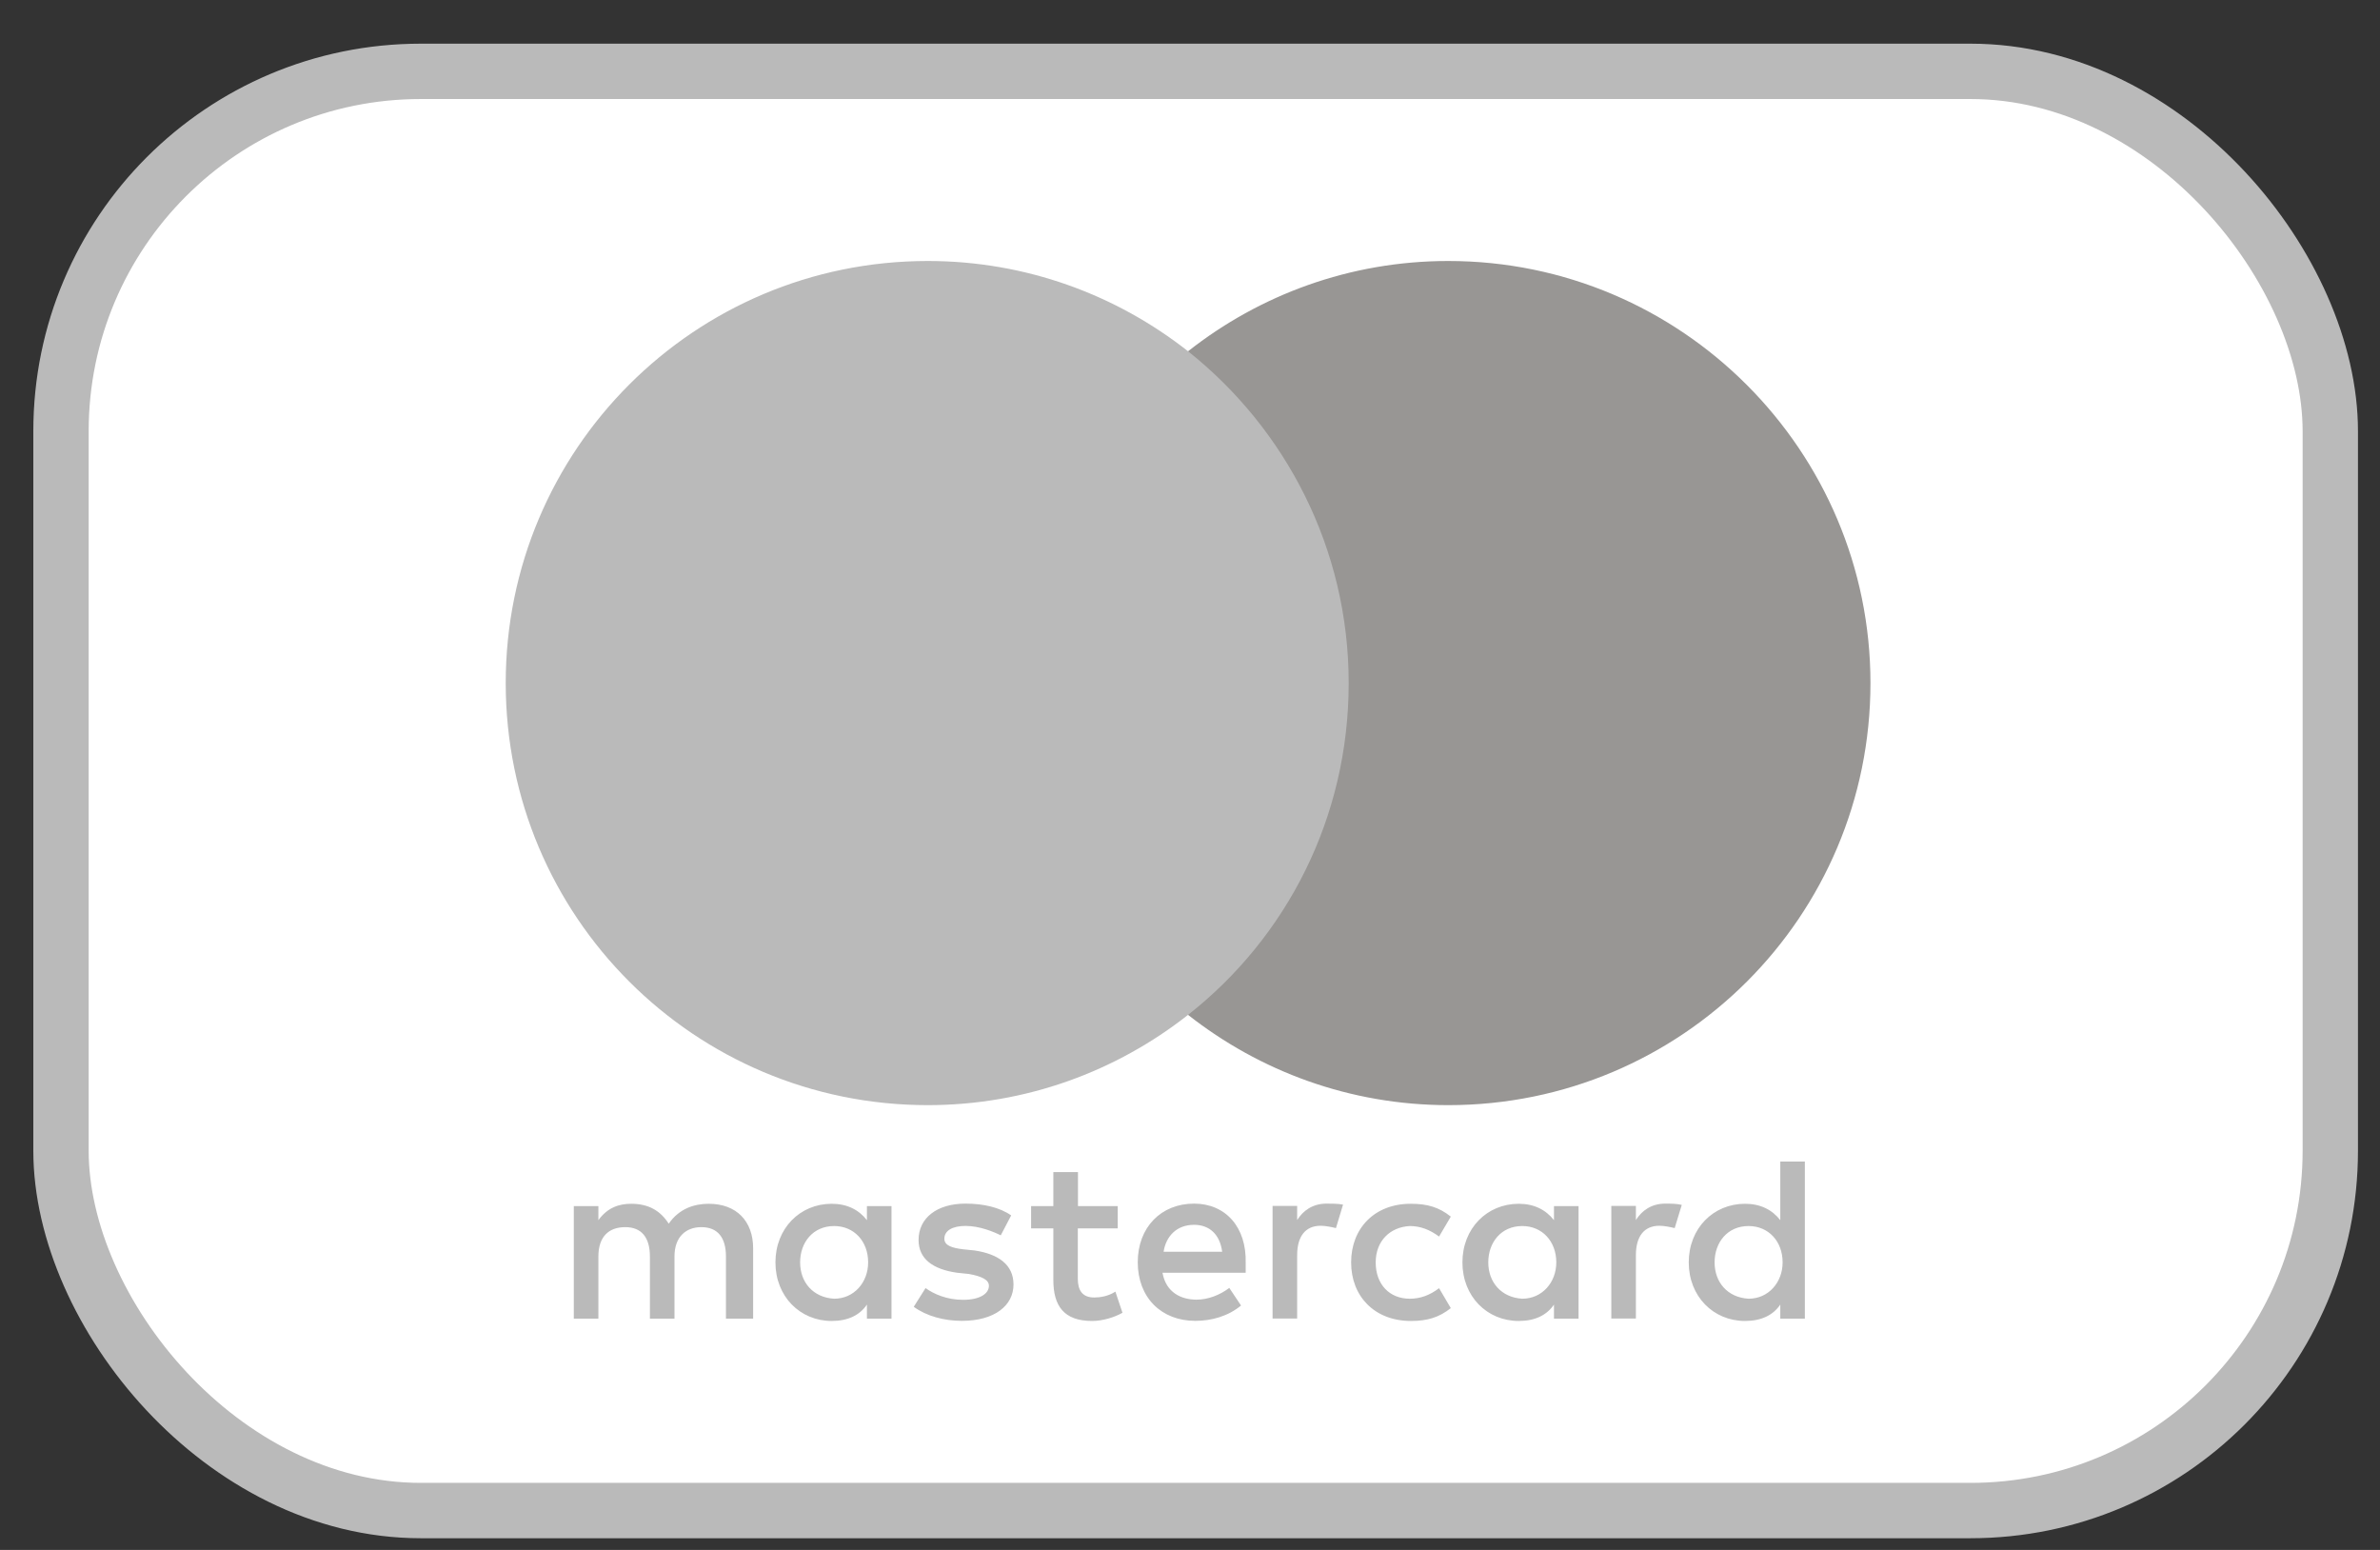 <svg width="43" height="28" viewBox="0 0 43 28" fill="none" xmlns="http://www.w3.org/2000/svg">
<rect x="0" y="0" width="43" height="28" fill="#333333" stroke="none"/>
<rect x="1.102" y="1.289" width="41" height="26" rx="6.5" fill="white" stroke="#BABABA"/>
<path d="M13.607 23.822V22.551C13.607 22.065 13.311 21.747 12.803 21.747C12.549 21.747 12.272 21.831 12.082 22.107C11.934 21.875 11.722 21.747 11.404 21.747C11.191 21.747 10.979 21.811 10.811 22.043V21.789H10.367V23.822H10.811V22.699C10.811 22.339 11.001 22.169 11.297 22.169C11.594 22.169 11.742 22.359 11.742 22.699V23.822H12.186V22.699C12.186 22.339 12.398 22.169 12.672 22.169C12.968 22.169 13.116 22.359 13.116 22.699V23.822H13.607ZM20.196 21.789H19.476V21.174H19.031V21.789H18.629V22.191H19.031V23.124C19.031 23.59 19.221 23.864 19.73 23.864C19.92 23.864 20.132 23.8 20.28 23.716L20.152 23.334C20.023 23.418 19.875 23.44 19.769 23.44C19.557 23.44 19.473 23.311 19.473 23.102V22.191H20.194V21.789H20.196ZM23.967 21.744C23.713 21.744 23.542 21.873 23.436 22.041V21.786H22.992V23.82H23.436V22.675C23.436 22.337 23.584 22.144 23.861 22.144C23.945 22.144 24.051 22.166 24.137 22.186L24.265 21.762C24.177 21.744 24.051 21.744 23.967 21.744ZM18.269 21.957C18.057 21.809 17.761 21.744 17.442 21.744C16.934 21.744 16.596 21.999 16.596 22.401C16.596 22.739 16.85 22.931 17.294 22.993L17.506 23.015C17.738 23.057 17.867 23.121 17.867 23.227C17.867 23.376 17.696 23.482 17.4 23.482C17.104 23.482 16.87 23.376 16.722 23.27L16.509 23.608C16.741 23.778 17.06 23.862 17.378 23.862C17.97 23.862 18.311 23.585 18.311 23.205C18.311 22.845 18.034 22.655 17.612 22.591L17.4 22.569C17.21 22.546 17.062 22.505 17.062 22.379C17.062 22.231 17.21 22.147 17.445 22.147C17.699 22.147 17.953 22.253 18.081 22.317L18.269 21.957ZM30.087 21.744C29.833 21.744 29.662 21.873 29.556 22.041V21.786H29.112V23.82H29.556V22.675C29.556 22.337 29.704 22.144 29.981 22.144C30.065 22.144 30.171 22.166 30.257 22.186L30.385 21.767C30.299 21.744 30.173 21.744 30.087 21.744ZM24.411 22.806C24.411 23.42 24.835 23.864 25.492 23.864C25.788 23.864 26 23.8 26.212 23.632L26 23.272C25.83 23.4 25.662 23.462 25.47 23.462C25.109 23.462 24.855 23.208 24.855 22.806C24.855 22.423 25.109 22.169 25.47 22.149C25.66 22.149 25.83 22.213 26 22.339L26.212 21.979C26 21.809 25.788 21.747 25.492 21.747C24.835 21.744 24.411 22.191 24.411 22.806ZM28.52 22.806V21.789H28.076V22.043C27.927 21.853 27.715 21.747 27.439 21.747C26.866 21.747 26.422 22.191 26.422 22.806C26.422 23.42 26.866 23.864 27.439 23.864C27.735 23.864 27.947 23.758 28.076 23.568V23.822H28.52V22.806ZM26.889 22.806C26.889 22.445 27.121 22.149 27.503 22.149C27.863 22.149 28.118 22.425 28.118 22.806C28.118 23.166 27.863 23.462 27.503 23.462C27.123 23.44 26.889 23.163 26.889 22.806ZM21.573 21.744C20.981 21.744 20.556 22.169 20.556 22.803C20.556 23.44 20.981 23.862 21.595 23.862C21.892 23.862 22.188 23.778 22.422 23.585L22.21 23.267C22.04 23.395 21.827 23.479 21.618 23.479C21.341 23.479 21.067 23.351 21.003 22.993H22.506C22.506 22.929 22.506 22.887 22.506 22.823C22.526 22.169 22.143 21.744 21.573 21.744ZM21.573 22.127C21.849 22.127 22.04 22.297 22.081 22.613H21.023C21.065 22.339 21.255 22.127 21.573 22.127ZM32.609 22.806V20.984H32.165V22.043C32.017 21.853 31.804 21.747 31.528 21.747C30.955 21.747 30.511 22.191 30.511 22.806C30.511 23.42 30.955 23.864 31.528 23.864C31.824 23.864 32.036 23.758 32.165 23.568V23.822H32.609V22.806ZM30.978 22.806C30.978 22.445 31.21 22.149 31.592 22.149C31.952 22.149 32.207 22.425 32.207 22.806C32.207 23.166 31.952 23.462 31.592 23.462C31.21 23.44 30.978 23.163 30.978 22.806ZM16.107 22.806V21.789H15.663V22.043C15.515 21.853 15.303 21.747 15.026 21.747C14.454 21.747 14.01 22.191 14.01 22.806C14.01 23.42 14.454 23.864 15.026 23.864C15.322 23.864 15.535 23.758 15.663 23.568V23.822H16.107V22.806ZM14.456 22.806C14.456 22.445 14.688 22.149 15.071 22.149C15.431 22.149 15.685 22.425 15.685 22.806C15.685 23.166 15.431 23.462 15.071 23.462C14.688 23.44 14.456 23.163 14.456 22.806Z" fill="#BABABA"/>
<path d="M24.794 6.346H18.121V18.334H24.794V6.346Z" fill="#BABABA"/>
<path d="M18.563 12.34C18.563 9.904 19.709 7.743 21.465 6.346C20.172 5.329 18.541 4.715 16.762 4.715C12.547 4.715 9.137 8.125 9.137 12.34C9.137 16.555 12.547 19.965 16.762 19.965C18.541 19.965 20.172 19.351 21.465 18.334C19.706 16.957 18.563 14.776 18.563 12.34Z" fill="#BABABA"/>
<path d="M33.794 12.34C33.794 16.555 30.383 19.965 26.168 19.965C24.389 19.965 22.758 19.351 21.465 18.334C23.244 16.935 24.367 14.776 24.367 12.34C24.367 9.904 23.222 7.743 21.465 6.346C22.756 5.329 24.387 4.715 26.166 4.715C30.383 4.715 33.794 8.147 33.794 12.34Z" fill="#989694"/>
</svg>
